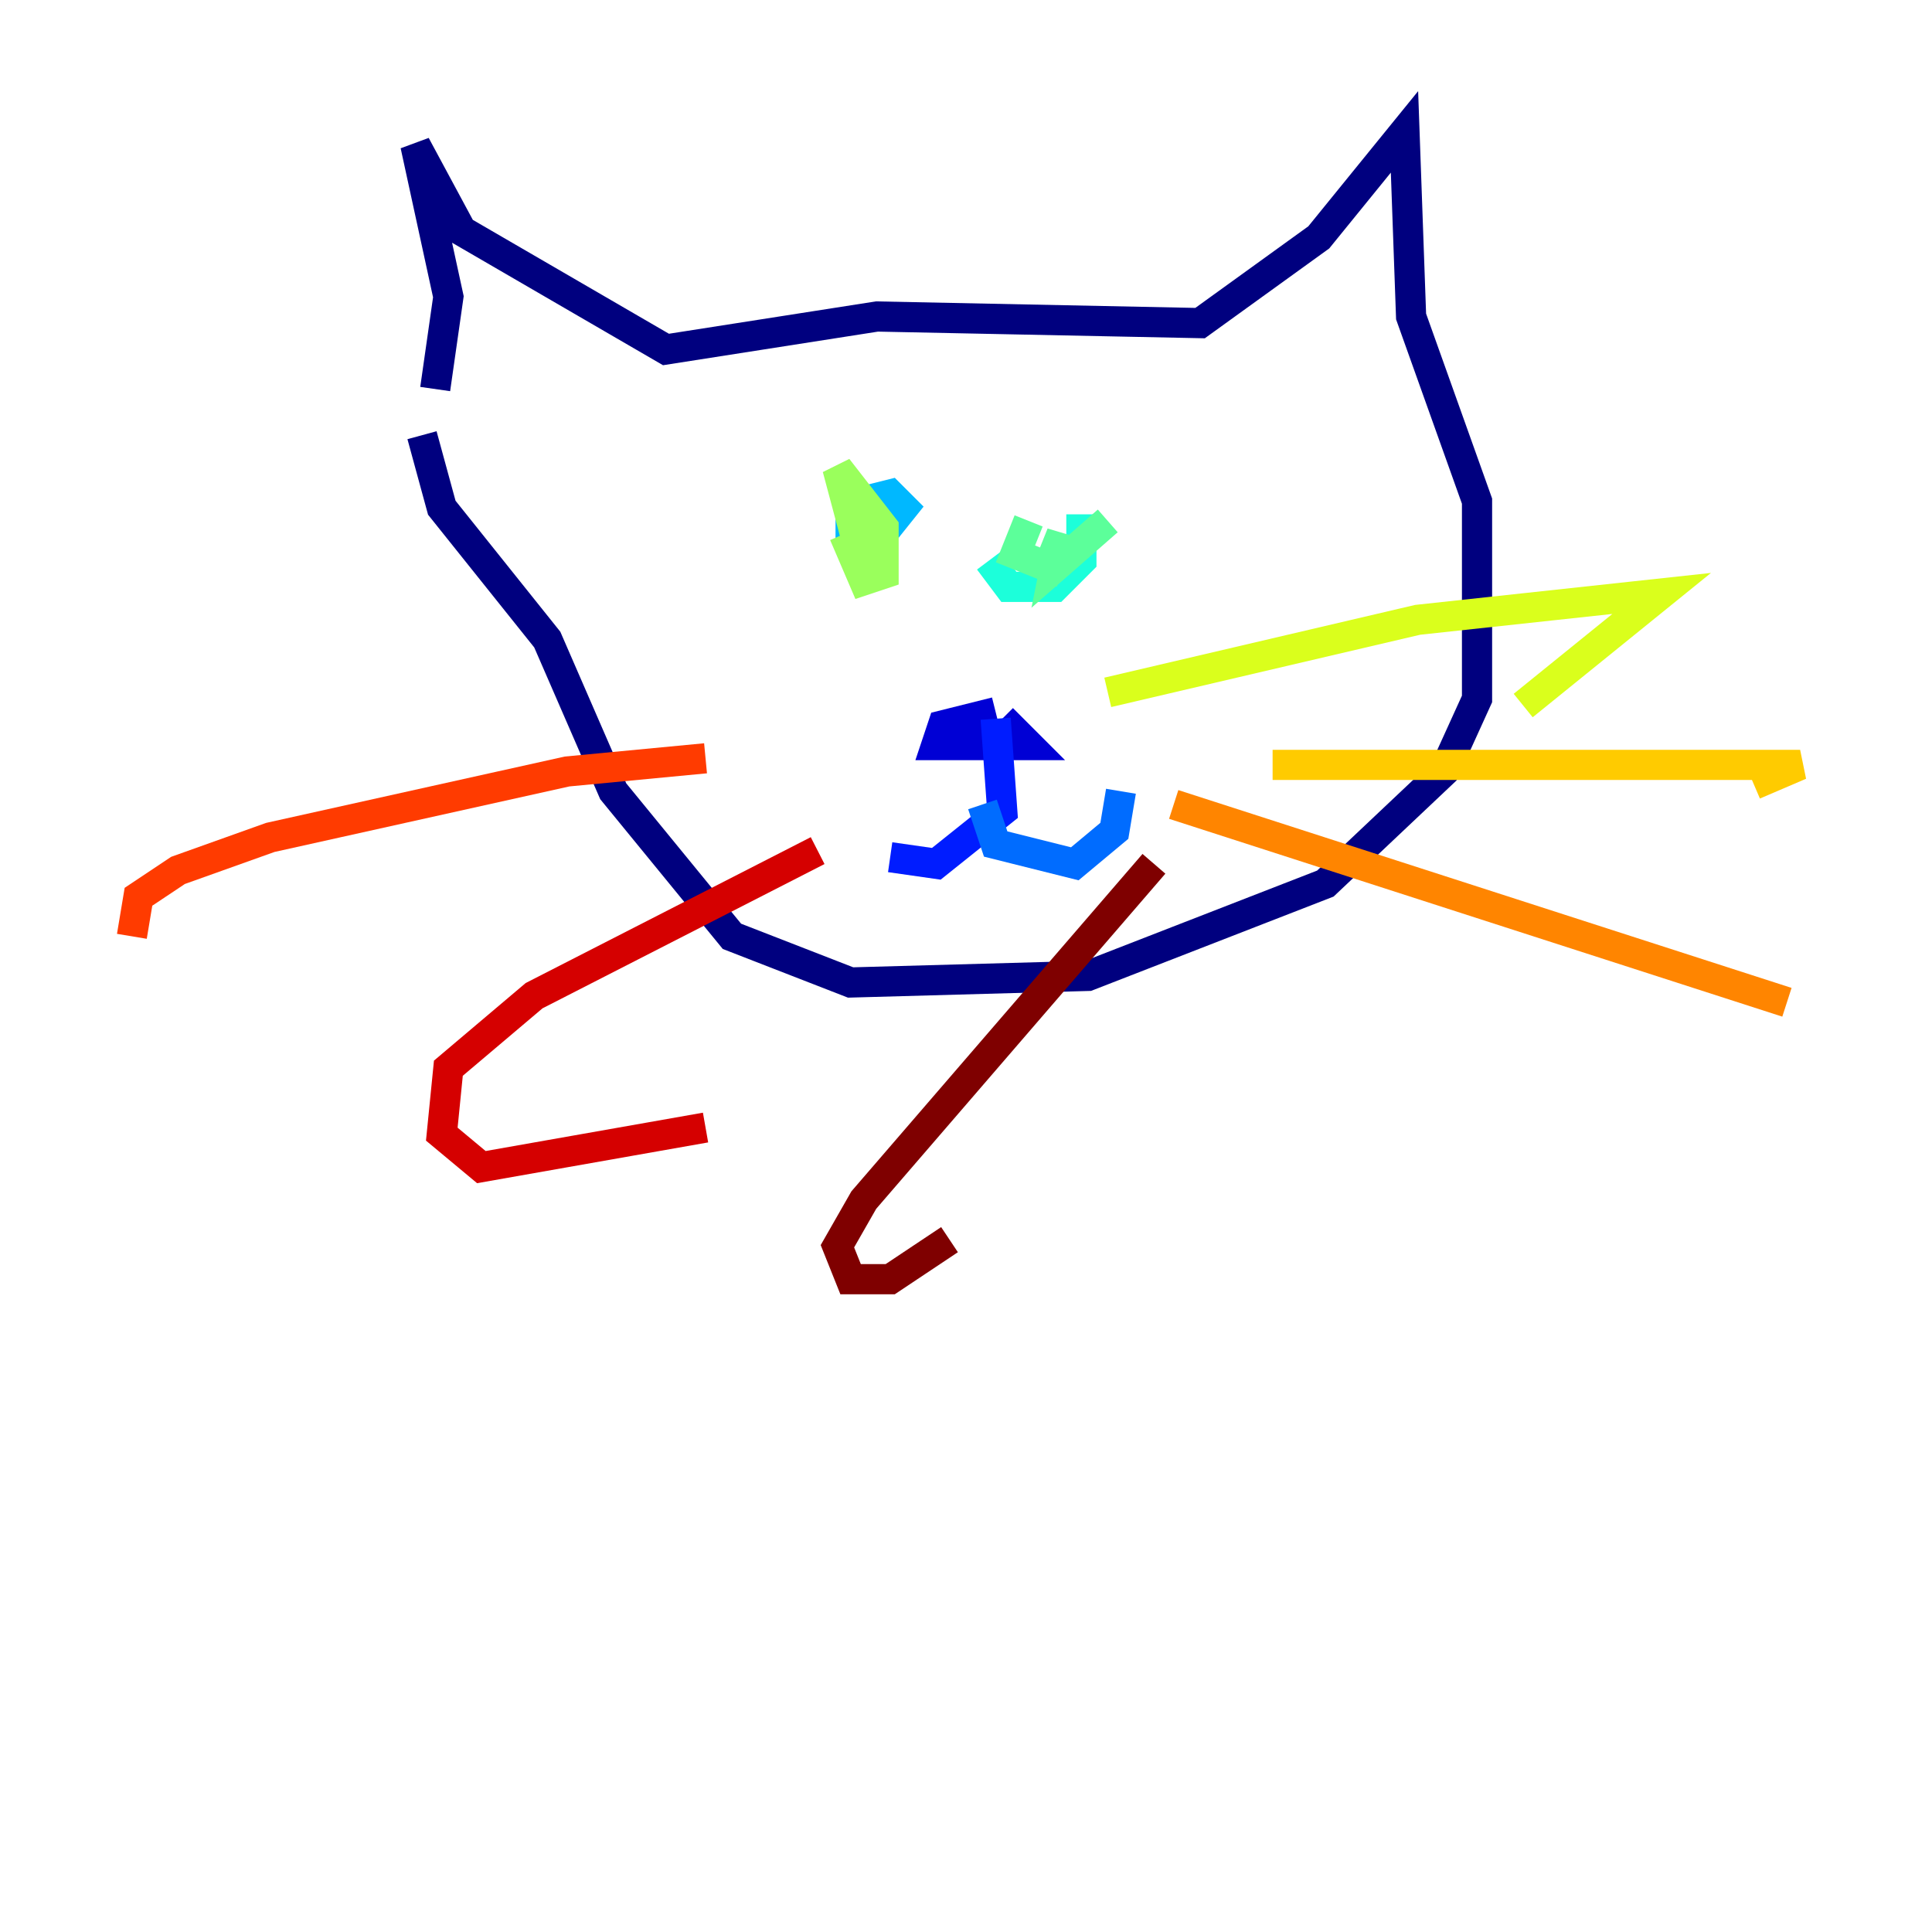 <?xml version="1.0" encoding="utf-8" ?>
<svg baseProfile="tiny" height="128" version="1.2" viewBox="0,0,128,128" width="128" xmlns="http://www.w3.org/2000/svg" xmlns:ev="http://www.w3.org/2001/xml-events" xmlns:xlink="http://www.w3.org/1999/xlink"><defs /><polyline fill="none" points="28.833,25.775 29.706,19.659 27.522,9.611 30.58,15.29 44.123,23.154 58.102,20.969 79.508,21.406 87.372,15.727 93.051,8.737 93.488,20.969 97.857,33.201 97.857,46.307 95.672,51.113 87.809,58.539 72.082,64.655 56.355,65.092 48.492,62.034 40.628,52.423 36.259,42.375 29.27,33.638 27.959,28.833" stroke="#00007f" stroke-width="2" /><polyline fill="none" points="65.966,47.181 62.471,48.055 62.034,49.365 68.15,49.365 66.403,47.618" stroke="#0000d5" stroke-width="2" /><polyline fill="none" points="65.966,47.618 66.403,53.734 62.034,57.229 58.976,56.792" stroke="#001cff" stroke-width="2" /><polyline fill="none" points="65.092,53.297 65.966,55.918 71.208,57.229 73.829,55.044 74.266,52.423" stroke="#006cff" stroke-width="2" /><polyline fill="none" points="56.355,33.201 56.355,35.386 58.102,35.822 59.85,33.638 58.976,32.764 57.229,33.201 57.229,35.822 58.539,36.259" stroke="#00b8ff" stroke-width="2" /><polyline fill="none" points="65.529,37.133 66.84,38.88 69.898,38.88 71.645,37.133 71.645,34.075" stroke="#1cffda" stroke-width="2" /><polyline fill="none" points="68.15,34.512 67.276,36.696 69.461,37.57 70.335,35.386 69.898,37.57 73.392,34.512" stroke="#5cff9a" stroke-width="2" /><polyline fill="none" points="57.229,37.57 55.481,31.017 58.539,34.949 58.539,38.007 57.229,38.444 55.918,35.386" stroke="#9aff5c" stroke-width="2" /><polyline fill="none" points="73.392,45.87 93.925,41.065 110.089,39.317 100.915,46.744" stroke="#daff1c" stroke-width="2" /><polyline fill="none" points="84.314,50.676 117.079,50.676 119.263,50.676 116.205,51.986" stroke="#ffcb00" stroke-width="2" /><polyline fill="none" points="77.761,53.297 118.389,66.403" stroke="#ff8500" stroke-width="2" /><polyline fill="none" points="46.744,50.239 37.57,51.113 17.911,55.481 11.795,57.666 9.174,59.413 8.737,62.034" stroke="#ff3b00" stroke-width="2" /><polyline fill="none" points="54.171,56.355 35.386,65.966 29.706,70.771 29.27,75.14 31.891,77.324 46.744,74.703" stroke="#d50000" stroke-width="2" /><polyline fill="none" points="76.451,57.229 57.229,79.508 55.481,82.567 56.355,84.751 58.976,84.751 62.908,82.13" stroke="#7f0000" stroke-width="2" /></svg>
